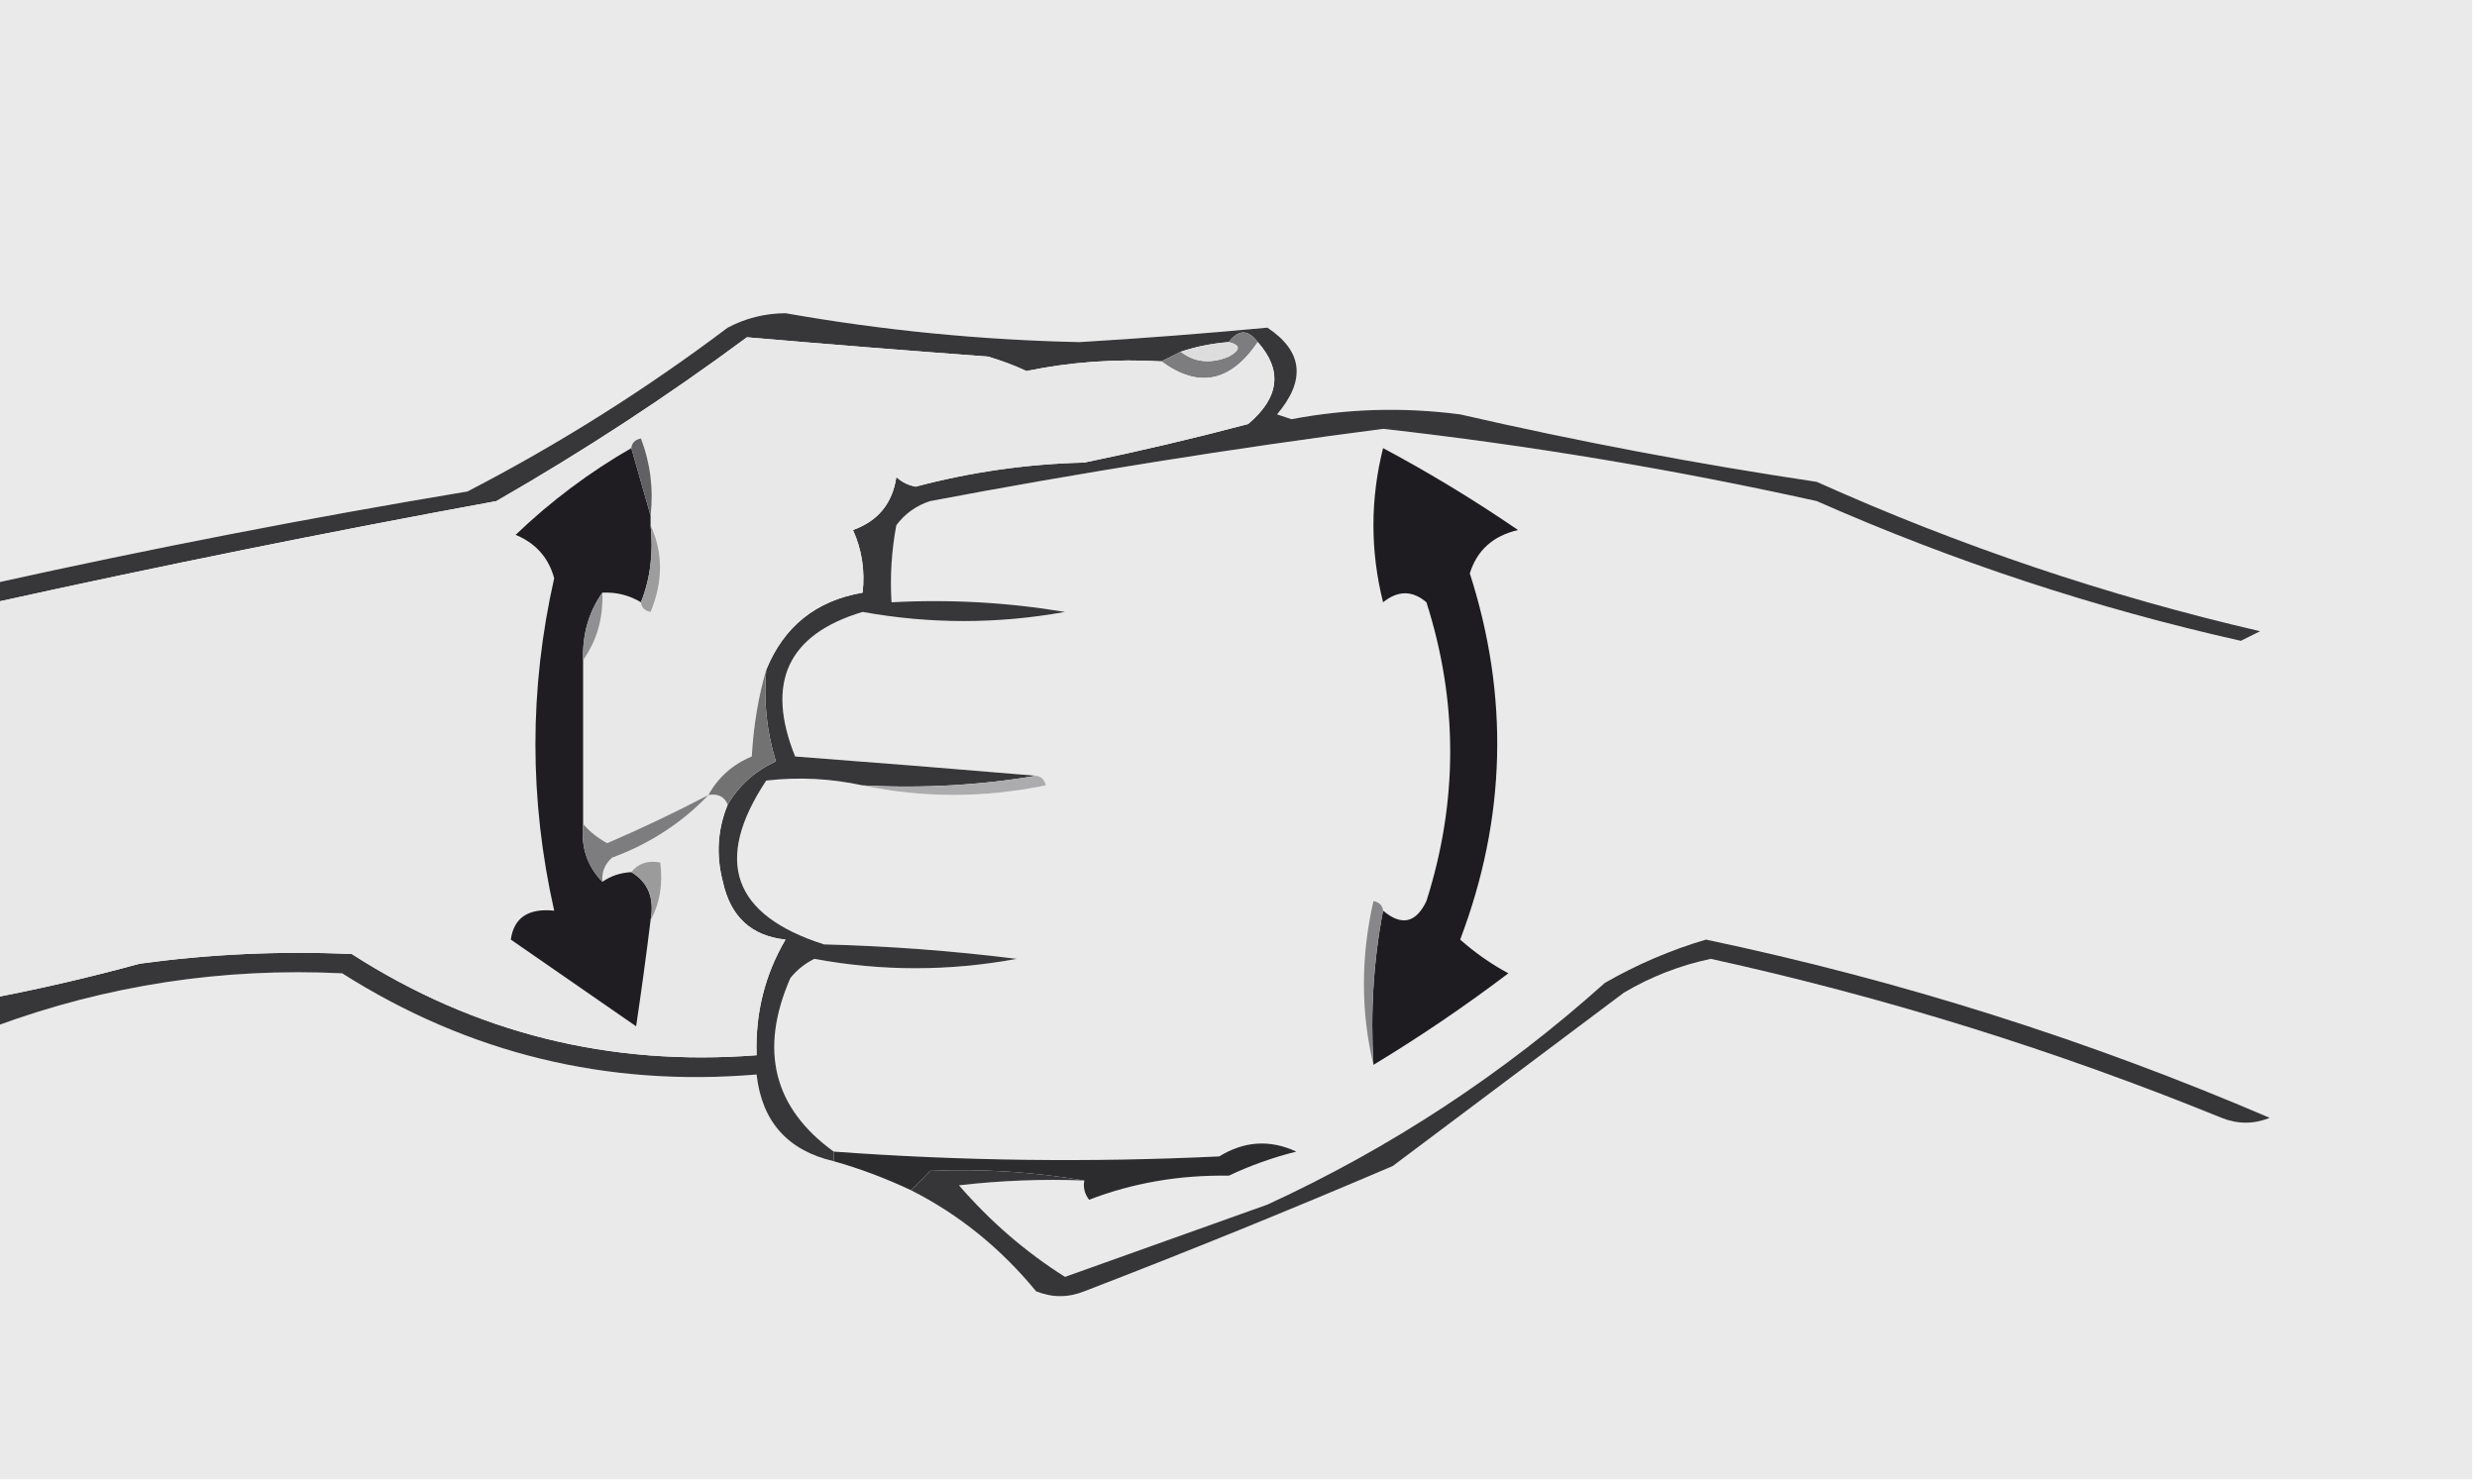 <?xml version="1.0" encoding="UTF-8"?>
<!DOCTYPE svg PUBLIC "-//W3C//DTD SVG 1.1//EN" "http://www.w3.org/Graphics/SVG/1.1/DTD/svg11.dtd">
<svg xmlns="http://www.w3.org/2000/svg" version="1.1" width="257px" height="154px" style="shape-rendering:geometricPrecision; text-rendering:geometricPrecision; image-rendering:optimizeQuality; fill-rule:evenodd; clip-rule:evenodd" xmlns:xlink="http://www.w3.org/1999/xlink">
<g><path style="opacity:1" fill="#eaeaea" d="M -0.5,-0.5 C 85.167,-0.5 170.833,-0.5 256.5,-0.5C 256.5,50.833 256.5,102.167 256.5,153.5C 170.833,153.5 85.167,153.5 -0.5,153.5C -0.5,137.833 -0.5,122.167 -0.5,106.5C 11.1,102.229 23.1,100.395 35.5,101C 48.614,109.312 62.947,112.812 78.5,111.5C 79.047,116.381 81.714,119.381 86.5,120.5C 89.17,121.248 91.837,122.248 94.5,123.5C 99.485,126.018 103.818,129.518 107.5,134C 109.167,134.667 110.833,134.667 112.5,134C 123.247,129.862 133.914,125.529 144.5,121C 152.5,115 160.5,109 168.5,103C 171.309,101.342 174.309,100.175 177.5,99.5C 195.633,103.489 213.299,108.989 230.5,116C 232.167,116.667 233.833,116.667 235.5,116C 216.672,107.914 197.172,101.747 177,97.5C 173.338,98.58 169.838,100.08 166.5,102C 155.998,111.419 144.332,119.086 131.5,125C 124.495,127.503 117.495,130.003 110.5,132.5C 106.418,129.925 102.751,126.758 99.5,123C 103.821,122.501 108.154,122.334 112.5,122.5C 112.369,123.239 112.536,123.906 113,124.5C 117.531,122.753 122.365,121.92 127.5,122C 129.701,120.957 132.034,120.123 134.5,119.5C 131.761,118.233 129.094,118.399 126.5,120C 113.154,120.639 99.821,120.473 86.5,119.5C 80.249,114.968 78.749,108.968 82,101.5C 82.689,100.643 83.522,99.977 84.5,99.5C 91.473,100.797 98.473,100.797 105.5,99.5C 98.858,98.669 92.192,98.169 85.5,98C 75.997,94.969 73.997,89.302 79.5,81C 82.849,80.612 86.183,80.779 89.5,81.5C 95.678,82.817 102.012,82.817 108.5,81.5C 108.376,80.893 108.043,80.56 107.5,80.5C 99.296,79.806 90.962,79.139 82.5,78.5C 79.407,70.823 81.74,65.823 89.5,63.5C 96.493,64.763 103.493,64.763 110.5,63.5C 104.537,62.504 98.537,62.171 92.5,62.5C 92.336,59.813 92.503,57.146 93,54.5C 93.903,53.299 95.069,52.465 96.5,52C 112.055,49.057 127.722,46.557 143.5,44.5C 158.649,46.205 173.649,48.705 188.5,52C 202.7,58.268 217.367,63.101 232.5,66.5C 233.167,66.167 233.833,65.833 234.5,65.5C 218.66,61.831 203.326,56.664 188.5,50C 176.08,48.145 163.746,45.812 151.5,43C 145.627,42.232 139.794,42.399 134,43.5C 133.5,43.333 133,43.167 132.5,43C 135.514,39.444 135.18,36.444 131.5,34C 125.072,34.604 118.572,35.104 112,35.5C 101.733,35.279 91.566,34.279 81.5,32.5C 79.366,32.515 77.366,33.015 75.5,34C 66.973,40.429 57.973,46.096 48.5,51C 32.069,53.738 15.735,56.905 -0.5,60.5C -0.5,40.167 -0.5,19.833 -0.5,-0.5 Z"/></g>
<g><path style="opacity:1" fill="#373638" d="M 107.5,80.5 C 101.69,81.49 95.69,81.823 89.5,81.5C 86.183,80.779 82.849,80.612 79.5,81C 73.997,89.302 75.997,94.969 85.5,98C 92.192,98.169 98.858,98.669 105.5,99.5C 98.473,100.797 91.473,100.797 84.5,99.5C 83.522,99.977 82.689,100.643 82,101.5C 78.749,108.968 80.249,114.968 86.5,119.5C 86.5,119.833 86.5,120.167 86.5,120.5C 81.714,119.381 79.047,116.381 78.5,111.5C 62.947,112.812 48.614,109.312 35.5,101C 23.1,100.395 11.1,102.229 -0.5,106.5C -0.5,105.5 -0.5,104.5 -0.5,103.5C 4.508,102.531 9.508,101.364 14.5,100C 21.818,99.001 29.152,98.667 36.5,99C 49.242,107.185 63.242,110.685 78.5,109.5C 78.357,105.148 79.357,101.148 81.5,97.5C 77.957,97.128 75.79,95.128 75,91.5C 74.278,88.74 74.445,86.073 75.5,83.5C 76.646,81.525 78.313,80.025 80.5,79C 79.549,75.943 79.216,72.777 79.5,69.5C 81.347,64.988 84.68,62.321 89.5,61.5C 89.756,59.208 89.423,57.041 88.5,55C 91.102,54.065 92.602,52.232 93,49.5C 93.561,50.022 94.228,50.355 95,50.5C 100.723,48.981 106.556,48.147 112.5,48C 118.226,46.818 123.893,45.485 129.5,44C 132.754,41.249 133.088,38.416 130.5,35.5C 129.5,34.167 128.5,34.167 127.5,35.5C 125.784,35.629 124.117,35.962 122.5,36.5C 121.833,36.833 121.167,37.167 120.5,37.5C 115.767,37.223 111.1,37.556 106.5,38.5C 105.205,37.902 103.872,37.402 102.5,37C 94.115,36.381 85.781,35.714 77.5,35C 69.175,41.164 60.508,46.831 51.5,52C 34.086,55.196 16.753,58.696 -0.5,62.5C -0.5,61.833 -0.5,61.167 -0.5,60.5C 15.735,56.905 32.069,53.738 48.5,51C 57.973,46.096 66.973,40.429 75.5,34C 77.366,33.015 79.366,32.515 81.5,32.5C 91.566,34.279 101.733,35.279 112,35.5C 118.572,35.104 125.072,34.604 131.5,34C 135.18,36.444 135.514,39.444 132.5,43C 133,43.167 133.5,43.333 134,43.5C 139.794,42.399 145.627,42.232 151.5,43C 163.746,45.812 176.08,48.145 188.5,50C 203.326,56.664 218.66,61.831 234.5,65.5C 233.833,65.833 233.167,66.167 232.5,66.5C 217.367,63.101 202.7,58.268 188.5,52C 173.649,48.705 158.649,46.205 143.5,44.5C 127.722,46.557 112.055,49.057 96.5,52C 95.069,52.465 93.903,53.299 93,54.5C 92.503,57.146 92.336,59.813 92.5,62.5C 98.537,62.171 104.537,62.504 110.5,63.5C 103.493,64.763 96.493,64.763 89.5,63.5C 81.74,65.823 79.407,70.823 82.5,78.5C 90.962,79.139 99.296,79.806 107.5,80.5 Z"/></g>
<g><path style="opacity:1" fill="#7d7c7e" d="M 127.5,35.5 C 128.5,34.167 129.5,34.167 130.5,35.5C 127.674,39.666 124.34,40.333 120.5,37.5C 121.167,37.167 121.833,36.833 122.5,36.5C 123.946,37.613 125.613,37.78 127.5,37C 128.738,36.31 128.738,35.81 127.5,35.5 Z"/></g>
<g><path style="opacity:1" fill="#e8e8e8" d="M 120.5,37.5 C 124.34,40.333 127.674,39.666 130.5,35.5C 133.088,38.416 132.754,41.249 129.5,44C 123.893,45.485 118.226,46.818 112.5,48C 106.556,48.147 100.723,48.981 95,50.5C 94.228,50.355 93.561,50.022 93,49.5C 92.602,52.232 91.102,54.065 88.5,55C 89.423,57.041 89.756,59.208 89.5,61.5C 84.68,62.321 81.347,64.988 79.5,69.5C 78.68,72.305 78.18,75.305 78,78.5C 76.008,79.328 74.508,80.661 73.5,82.5C 74.492,82.328 75.158,82.662 75.5,83.5C 74.445,86.073 74.278,88.74 75,91.5C 75.79,95.128 77.957,97.128 81.5,97.5C 79.357,101.148 78.357,105.148 78.5,109.5C 63.242,110.685 49.242,107.185 36.5,99C 29.152,98.667 21.818,99.001 14.5,100C 9.508,101.364 4.508,102.531 -0.5,103.5C -0.5,89.833 -0.5,76.167 -0.5,62.5C 16.753,58.696 34.086,55.196 51.5,52C 60.508,46.831 69.175,41.164 77.5,35C 85.781,35.714 94.115,36.381 102.5,37C 103.872,37.402 105.205,37.902 106.5,38.5C 111.1,37.556 115.767,37.223 120.5,37.5 Z"/></g>
<g><path style="opacity:1" fill="#1f1d21" d="M 65.5,46.5 C 66.167,48.833 66.833,51.167 67.5,53.5C 67.5,53.833 67.5,54.167 67.5,54.5C 67.806,57.385 67.473,60.052 66.5,62.5C 65.292,61.766 63.959,61.433 62.5,61.5C 61.076,63.514 60.41,65.848 60.5,68.5C 60.5,74.167 60.5,79.833 60.5,85.5C 60.259,87.898 60.926,89.898 62.5,91.5C 63.391,90.89 64.391,90.557 65.5,90.5C 67.256,91.552 67.923,93.219 67.5,95.5C 67.048,99.163 66.548,102.83 66,106.5C 61.667,103.5 57.333,100.5 53,97.5C 53.317,95.227 54.817,94.227 57.5,94.5C 54.904,82.978 54.904,71.478 57.5,60C 56.915,57.866 55.582,56.366 53.5,55.5C 57.134,52.016 61.134,49.016 65.5,46.5 Z"/></g>
<g><path style="opacity:1" fill="#ddddde" d="M 127.5,35.5 C 128.738,35.81 128.738,36.31 127.5,37C 125.613,37.78 123.946,37.613 122.5,36.5C 124.117,35.962 125.784,35.629 127.5,35.5 Z"/></g>
<g><path style="opacity:1" fill="#616063" d="M 65.5,46.5 C 65.56,45.957 65.893,45.624 66.5,45.5C 67.48,48.087 67.813,50.753 67.5,53.5C 66.833,51.167 66.167,48.833 65.5,46.5 Z"/></g>
<g><path style="opacity:1" fill="#9d9d9d" d="M 67.5,54.5 C 68.803,57.355 68.803,60.355 67.5,63.5C 66.893,63.376 66.56,63.043 66.5,62.5C 67.473,60.052 67.806,57.385 67.5,54.5 Z"/></g>
<g><path style="opacity:1" fill="#908f91" d="M 62.5,61.5 C 62.59,64.152 61.924,66.486 60.5,68.5C 60.41,65.848 61.076,63.514 62.5,61.5 Z"/></g>
<g><path style="opacity:1" fill="#727273" d="M 79.5,69.5 C 79.216,72.777 79.549,75.943 80.5,79C 78.313,80.025 76.646,81.525 75.5,83.5C 75.158,82.662 74.492,82.328 73.5,82.5C 74.508,80.661 76.008,79.328 78,78.5C 78.18,75.305 78.68,72.305 79.5,69.5 Z"/></g>
<g><path style="opacity:1" fill="#acabad" d="M 107.5,80.5 C 108.043,80.56 108.376,80.893 108.5,81.5C 102.012,82.817 95.678,82.817 89.5,81.5C 95.69,81.823 101.69,81.49 107.5,80.5 Z"/></g>
<g><path style="opacity:1" fill="#1e1c20" d="M 142.5,110.5 C 142.179,104.974 142.512,99.641 143.5,94.5C 145.416,96.116 146.916,95.782 148,93.5C 151.287,83.158 151.287,72.824 148,62.5C 146.542,61.253 145.042,61.253 143.5,62.5C 142.167,57.167 142.167,51.833 143.5,46.5C 148.333,49.082 153,51.916 157.5,55C 154.907,55.606 153.24,57.106 152.5,59.5C 156.603,72.274 156.269,84.941 151.5,97.5C 153.028,98.861 154.695,100.028 156.5,101C 151.978,104.424 147.311,107.591 142.5,110.5 Z"/></g>
<g><path style="opacity:1" fill="#7d7c7e" d="M 73.5,82.5 C 70.744,85.389 67.411,87.556 63.5,89C 62.748,89.671 62.414,90.504 62.5,91.5C 60.926,89.898 60.259,87.898 60.5,85.5C 61.156,86.278 61.989,86.944 63,87.5C 66.613,85.942 70.113,84.275 73.5,82.5 Z"/></g>
<g><path style="opacity:1" fill="#9b9b9c" d="M 65.5,90.5 C 66.209,89.596 67.209,89.263 68.5,89.5C 68.795,91.735 68.461,93.735 67.5,95.5C 67.923,93.219 67.256,91.552 65.5,90.5 Z"/></g>
<g><path style="opacity:1" fill="#363537" d="M 94.5,123.5 C 95.151,122.909 95.818,122.243 96.5,121.5C 101.842,121.265 107.175,121.598 112.5,122.5C 108.154,122.334 103.821,122.501 99.5,123C 102.751,126.758 106.418,129.925 110.5,132.5C 117.495,130.003 124.495,127.503 131.5,125C 144.332,119.086 155.998,111.419 166.5,102C 169.838,100.08 173.338,98.58 177,97.5C 197.172,101.747 216.672,107.914 235.5,116C 233.833,116.667 232.167,116.667 230.5,116C 213.299,108.989 195.633,103.489 177.5,99.5C 174.309,100.175 171.309,101.342 168.5,103C 160.5,109 152.5,115 144.5,121C 133.914,125.529 123.247,129.862 112.5,134C 110.833,134.667 109.167,134.667 107.5,134C 103.818,129.518 99.485,126.018 94.5,123.5 Z"/></g>
<g><path style="opacity:1" fill="#878688" d="M 143.5,94.5 C 142.512,99.641 142.179,104.974 142.5,110.5C 141.184,104.987 141.184,99.32 142.5,93.5C 143.107,93.624 143.44,93.957 143.5,94.5 Z"/></g>
<g><path style="opacity:1" fill="#2c2b2e" d="M 112.5,122.5 C 107.175,121.598 101.842,121.265 96.5,121.5C 95.818,122.243 95.151,122.909 94.5,123.5C 91.837,122.248 89.17,121.248 86.5,120.5C 86.5,120.167 86.5,119.833 86.5,119.5C 99.821,120.473 113.154,120.639 126.5,120C 129.094,118.399 131.761,118.233 134.5,119.5C 132.034,120.123 129.701,120.957 127.5,122C 122.365,121.92 117.531,122.753 113,124.5C 112.536,123.906 112.369,123.239 112.5,122.5 Z"/></g>
</svg>
